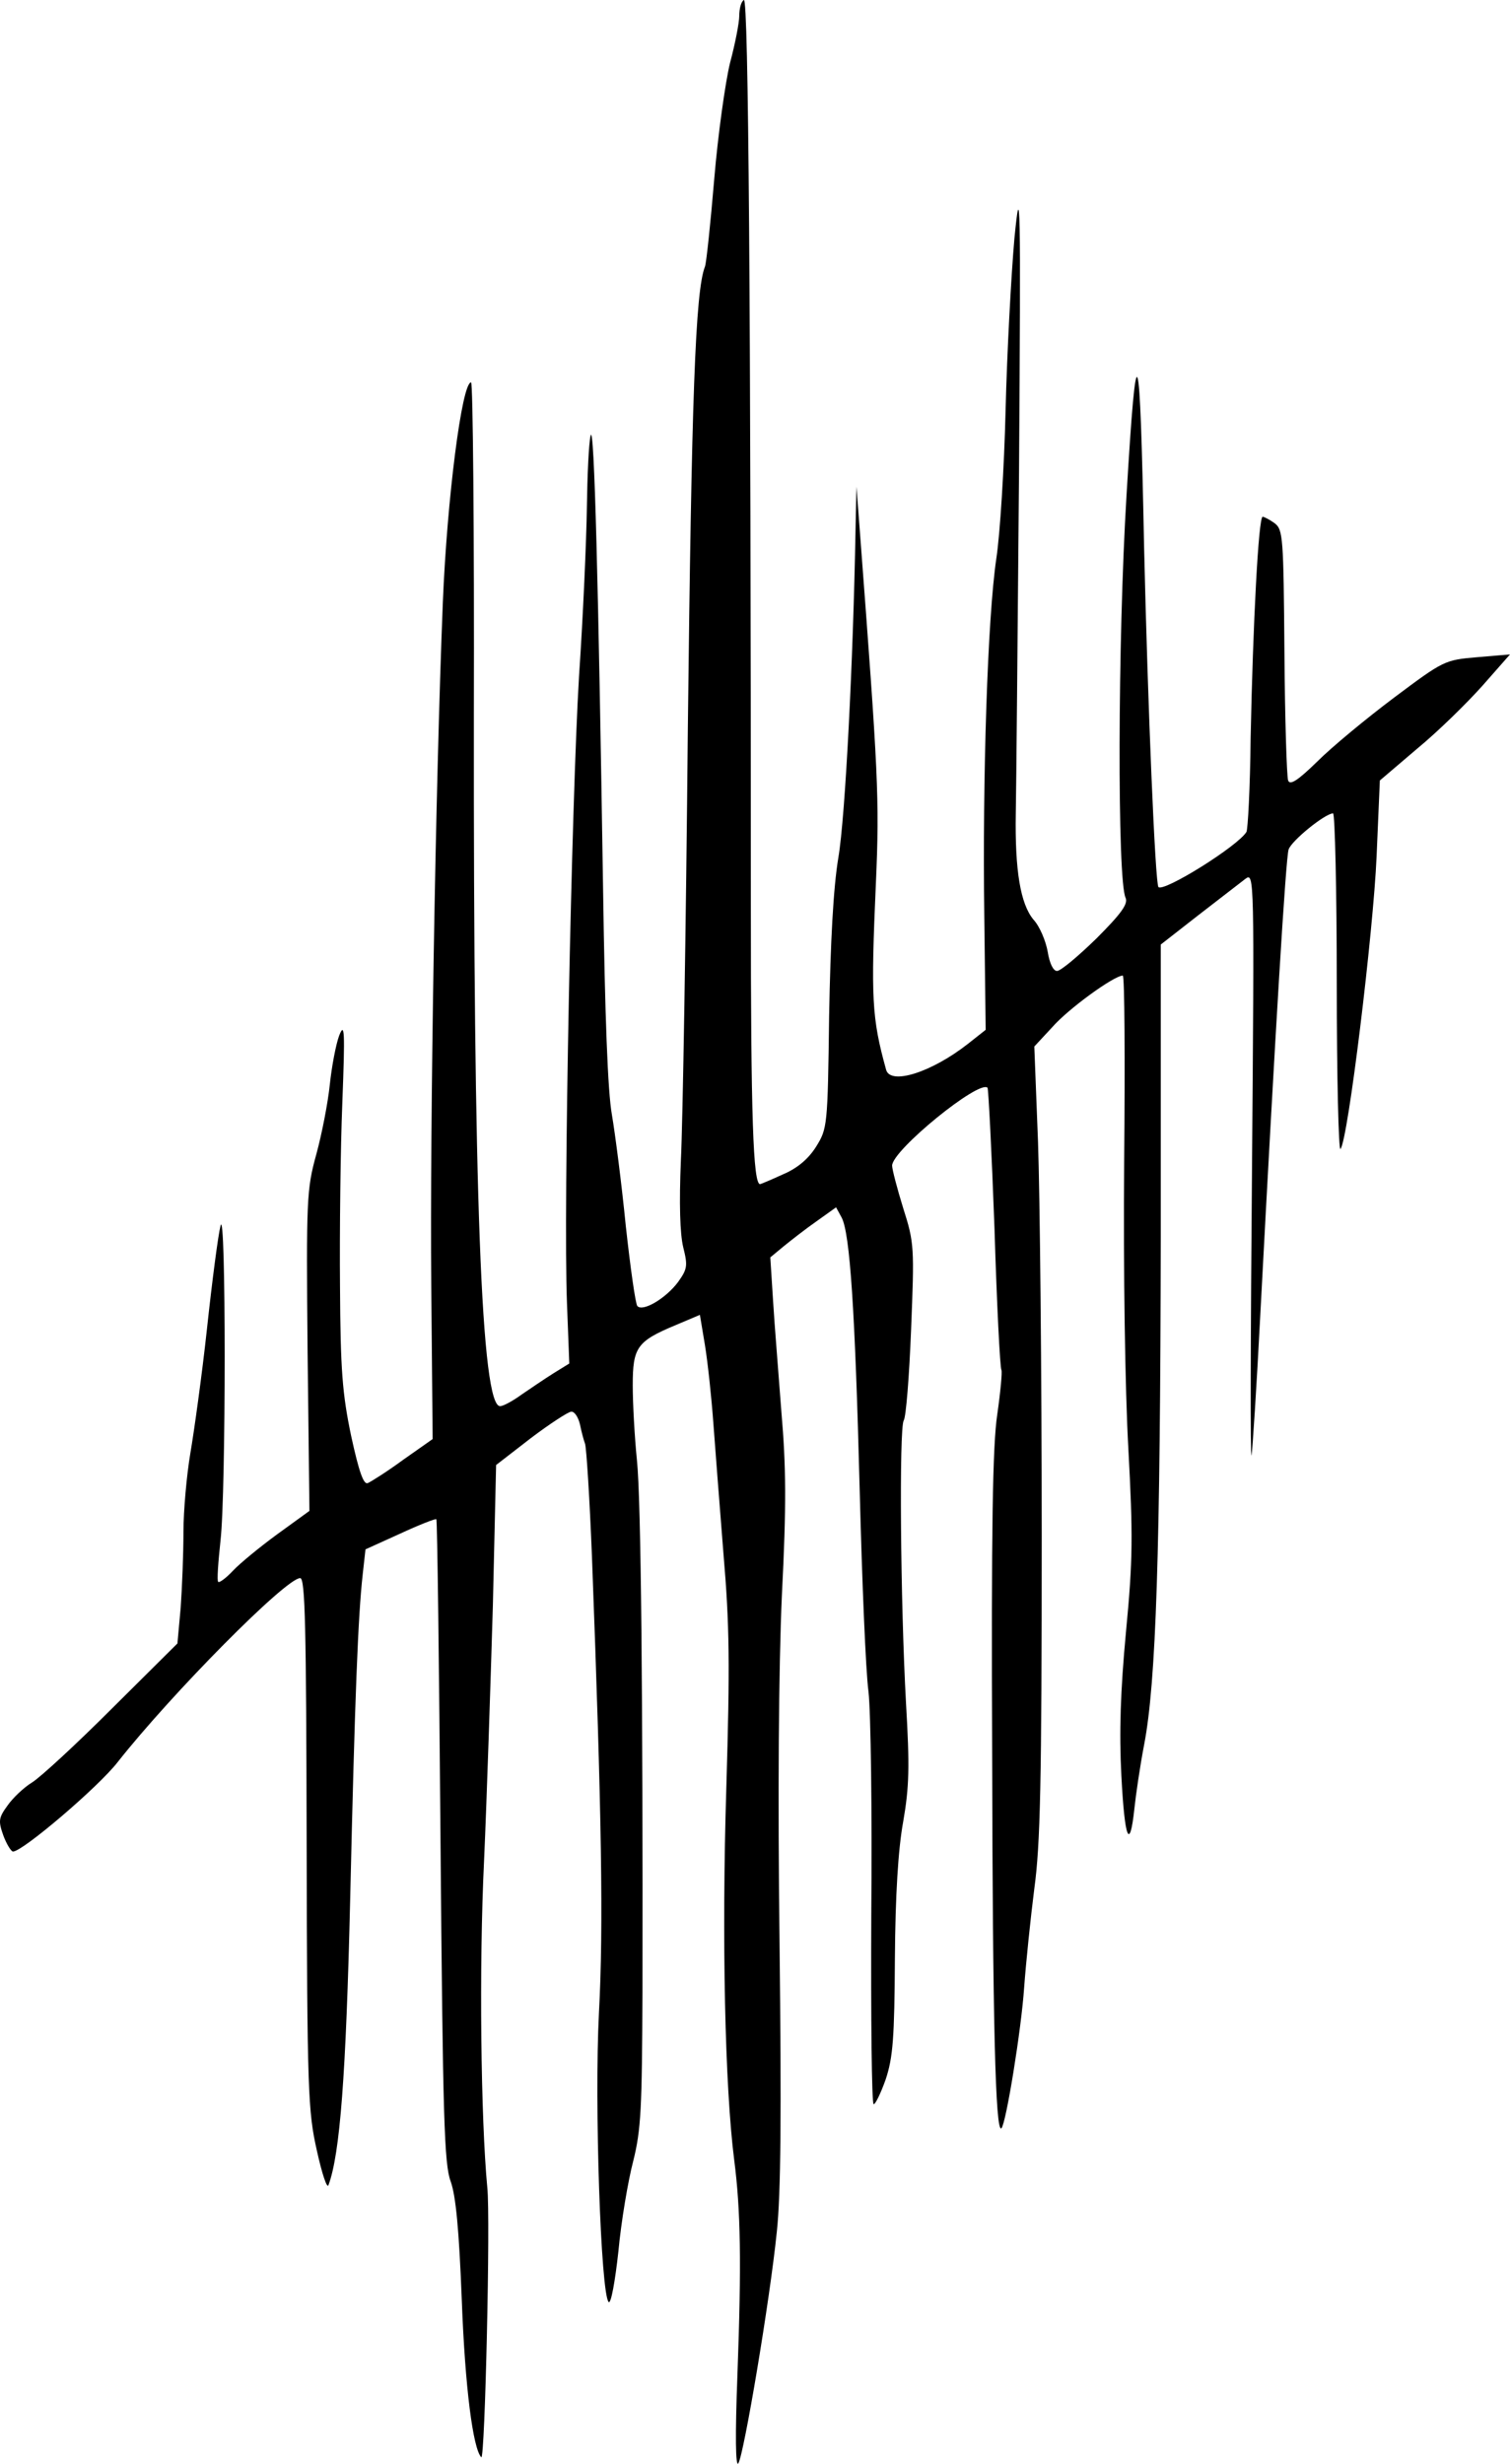 <svg xmlns="http://www.w3.org/2000/svg" width="326.007" height="531.598" viewBox="0 0 3260.066 5315.982"><path d="M1592.066 5125.04c9-243 7-357-7-465-20-157-27-478-17-801 8-267 7-353-6-505-8-101-18-229-22-284s-12-130-18-167l-11-66-52 22c-84 35-93 48-93 130 0 39 4 112 9 161 9 85 13 514 12 1148-1 252-3 297-20 365-11 42-26 130-32 195-7 64-16 114-21 109-17-17-31-428-21-623 10-187 6-427-15-984-5-126-12-237-15-245s-8-27-11-42c-4-16-12-28-19-27-6 0-46 26-87 57l-75 58-7 304c-5 168-13 415-19 550-11 226-7 558 7 705 7 64-5 589-13 582-18-19-35-151-42-337-6-155-13-227-24-258-14-37-17-136-22-734-3-380-7-693-9-695-1-2-37 12-78 31l-75 34-6 54c-10 89-17 264-27 699-9 382-22 552-47 619-3 8-14-25-25-75-19-84-21-128-22-662-1-467-3-573-14-573-31 0-279 251-394 397-41 53-205 193-226 193-4 0-14-16-21-35-11-31-10-38 9-64 11-16 35-39 53-50s96-83 173-160l141-140 7-77c3-42 6-116 6-163s7-124 15-171 25-168 36-270 24-201 29-220c12-51 12 577 0 679-5 47-8 87-5 89 2 3 17-8 32-24s59-52 96-79l69-50-4-345c-3-329-2-349 19-425 12-44 25-111 29-150 4-38 13-86 20-105 12-31 13-12 7 145-4 99-6 277-5 395 1 181 5 232 24 323 17 78 27 106 36 102 7-3 42-25 76-50l64-45-3-333c-3-345 9-1073 25-1472 9-222 41-475 61-475 4 0 7 323 6 718-1 1031 16 1494 57 1491 6 0 27-11 46-25 19-13 50-34 69-46l34-21-5-131c-8-204 10-1084 26-1351 9-132 16-296 17-365s4-138 8-155c8-32 17 326 27 980 4 272 10 435 19 485 7 41 21 149 30 240 10 91 21 169 25 173 12 13 62-17 88-52 20-28 21-35 11-75-7-29-9-94-5-188 4-79 11-498 15-933 8-709 16-942 37-995 3-8 12-94 20-189 8-96 24-209 34-250 11-41 20-87 20-102s4-31 10-34c10-6 15 666 15 1950 0 462 5 605 20 605 1 0 23-9 49-21q46.5-19.5 72-60c24-39 25-43 28-282 3-161 9-276 20-342 15-88 32-427 37-705l2-95 8 105c39 515 42 568 34 750-11 249-9 291 22 403 9 34 98 6 177-56l38-30-3-246c-4-299 7-642 26-771 8-52 17-196 20-320s12-290 19-370c13-133 14-93 10 505-3 358-6 688-7 735-2 123 10 195 38 229 14 15 27 47 31 70 4 25 12 41 20 41s46-32 85-70c54-54 69-75 63-88-18-38-17-555 2-867 22-367 29-349 38 110 8 345 24 726 31 734 12 11 171-88 190-119 3-5 8-96 9-202 5-247 17-478 26-478 3 0 15 6 26 14 18 14 19 30 21 277 1 145 5 270 8 278 4 11 21 0 63-41 31-31 106-93 166-138 107-80 109-81 179-87l71-6-59 67c-33 37-96 99-141 136l-81 69-7 163c-7 164-62 615-78 632-4 6-8-155-8-357s-4-367-8-367c-17 0-90 59-96 78-6 18-28 379-61 1002-8 157-17 294-19 305-3 11-2-268 1-619 5-629 5-639-14-625-10 8-56 43-101 78l-82 64v631c-1 679-10 962-36 1096-9 47-18 109-21 138-10 93-21 65-28-71-5-94-2-184 10-312 15-156 15-208 5-395-7-125-11-384-9-618 2-221 1-402-3-402-19 0-118 72-152 111l-39 42 8 206c4 113 8 496 8 851 0 533-3 665-16 760-8 63-18 159-22 214-6 89-39 293-49 303-13 13-19-235-20-807-2-487 1-667 11-733 7-49 11-92 9-96-3-4-10-142-15-306-6-164-13-300-15-303-18-18-206 135-206 168 0 8 11 50 24 92 24 75 24 85 17 261-4 101-11 190-16 197-10 17-7 394 5 610 8 137 7 180-6 255-11 60-17 159-18 295-1 172-4 214-20 262-11 31-23 55-26 53-4-3-6-186-5-407 2-222-1-439-6-483-6-44-14-240-19-435-10-388-21-554-39-588l-12-22-42 30c-23 16-55 41-71 54l-29 24 6 94c3 51 12 159 18 240 10 116 11 201 1 395-7 159-9 429-5 754 4 361 3 538-6 620-15 148-71 480-83 499-6 10-7-60-2-190"/></svg>